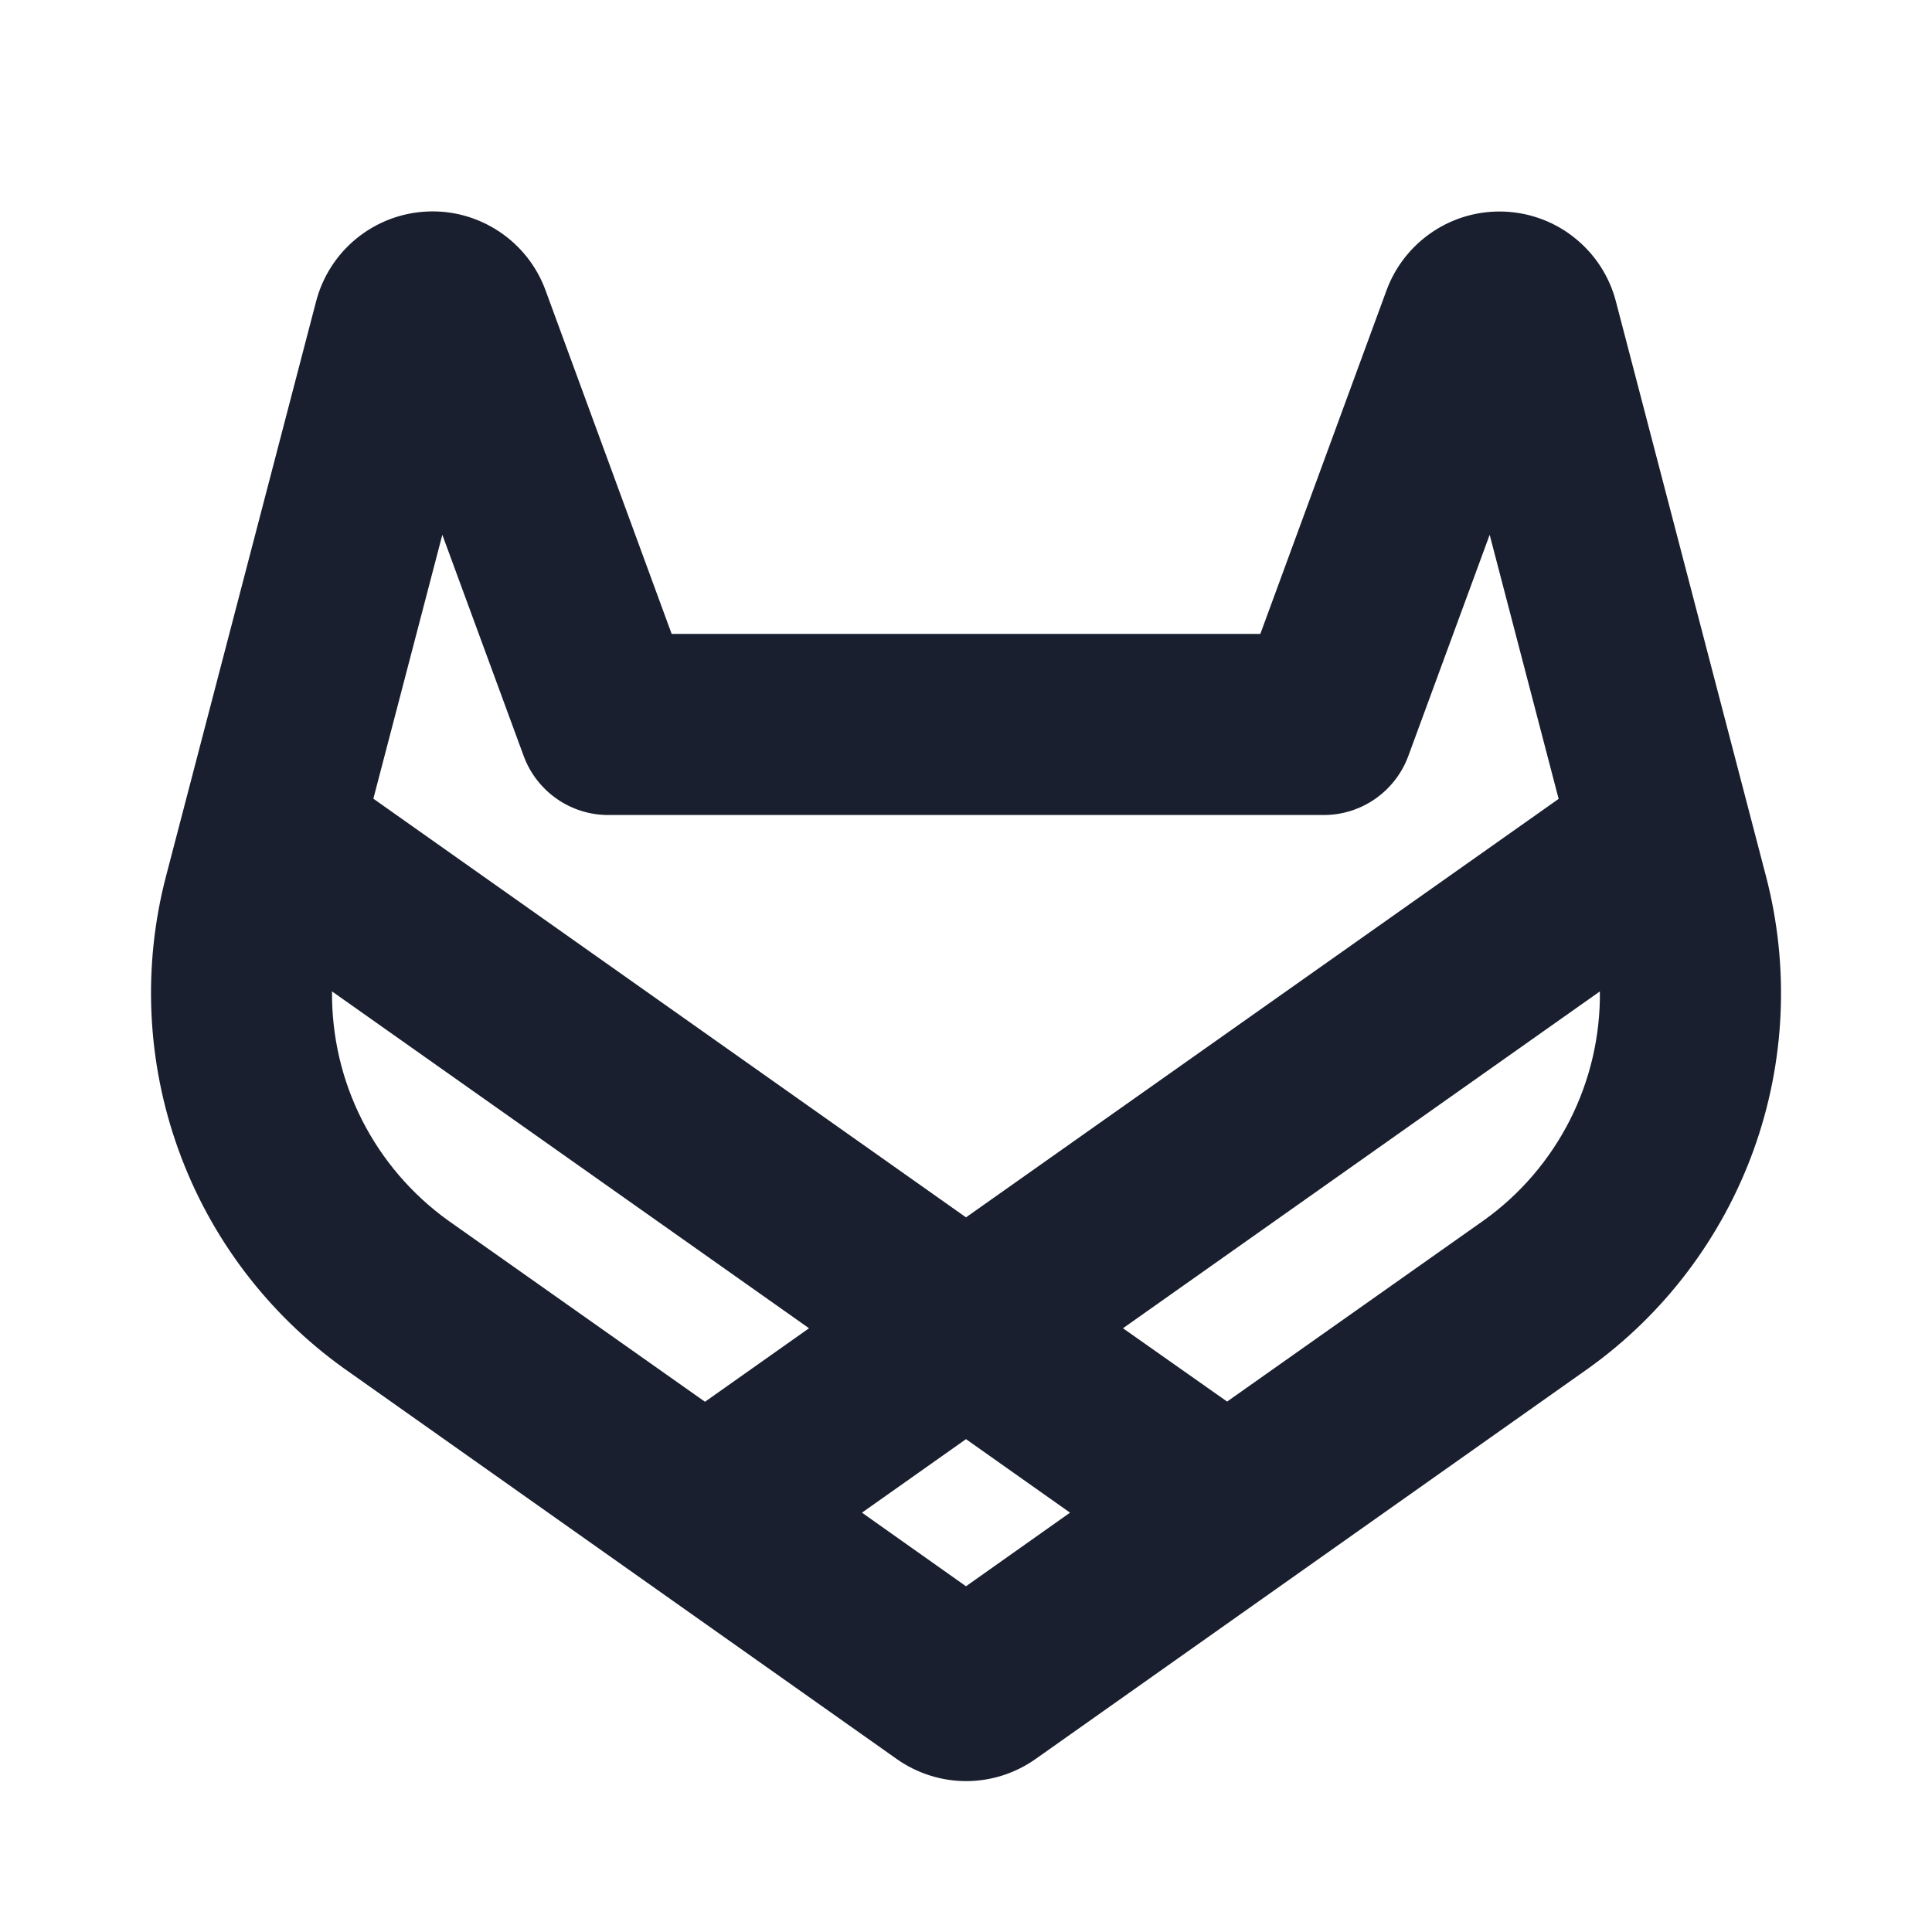 <svg width="20" height="20" viewBox="0 0 20 20" fill="none" xmlns="http://www.w3.org/2000/svg">
<path d="M18.281 9.069L16.729 3.125C16.663 2.867 16.516 2.638 16.31 2.47C16.104 2.301 15.849 2.204 15.583 2.191C15.318 2.178 15.055 2.25 14.833 2.398C14.612 2.545 14.443 2.759 14.352 3.009L13.047 6.562H6.953L5.648 3.007C5.557 2.757 5.388 2.543 5.166 2.396C4.944 2.249 4.682 2.176 4.416 2.19C4.15 2.203 3.896 2.301 3.69 2.469C3.484 2.637 3.337 2.867 3.271 3.125L1.719 9.069C1.474 10.005 1.519 10.994 1.848 11.904C2.176 12.813 2.774 13.602 3.56 14.165L9.284 18.21C9.494 18.358 9.745 18.438 10.002 18.438C10.258 18.438 10.509 18.358 10.719 18.21L16.443 14.165C17.229 13.602 17.825 12.813 18.154 11.903C18.482 10.993 18.526 10.005 18.281 9.069ZM4.579 5.536L5.42 7.823C5.486 8.004 5.606 8.159 5.763 8.269C5.921 8.379 6.108 8.438 6.3 8.437H13.7C13.892 8.438 14.079 8.379 14.237 8.269C14.394 8.159 14.514 8.004 14.58 7.823L15.421 5.536L16.135 8.27L10 12.602L3.865 8.268L4.579 5.536ZM3.437 10.263L8.375 13.75L7.298 14.511L4.641 12.636C4.265 12.366 3.959 12.01 3.749 11.597C3.539 11.184 3.433 10.726 3.437 10.263ZM10 16.421L8.923 15.659L10 14.898L11.077 15.659L10 16.421ZM15.359 12.634L12.703 14.509L11.625 13.75L16.562 10.263C16.567 10.726 16.46 11.183 16.251 11.596C16.041 12.009 15.736 12.365 15.359 12.634Z" fill="#191F2E"/>
</svg>
